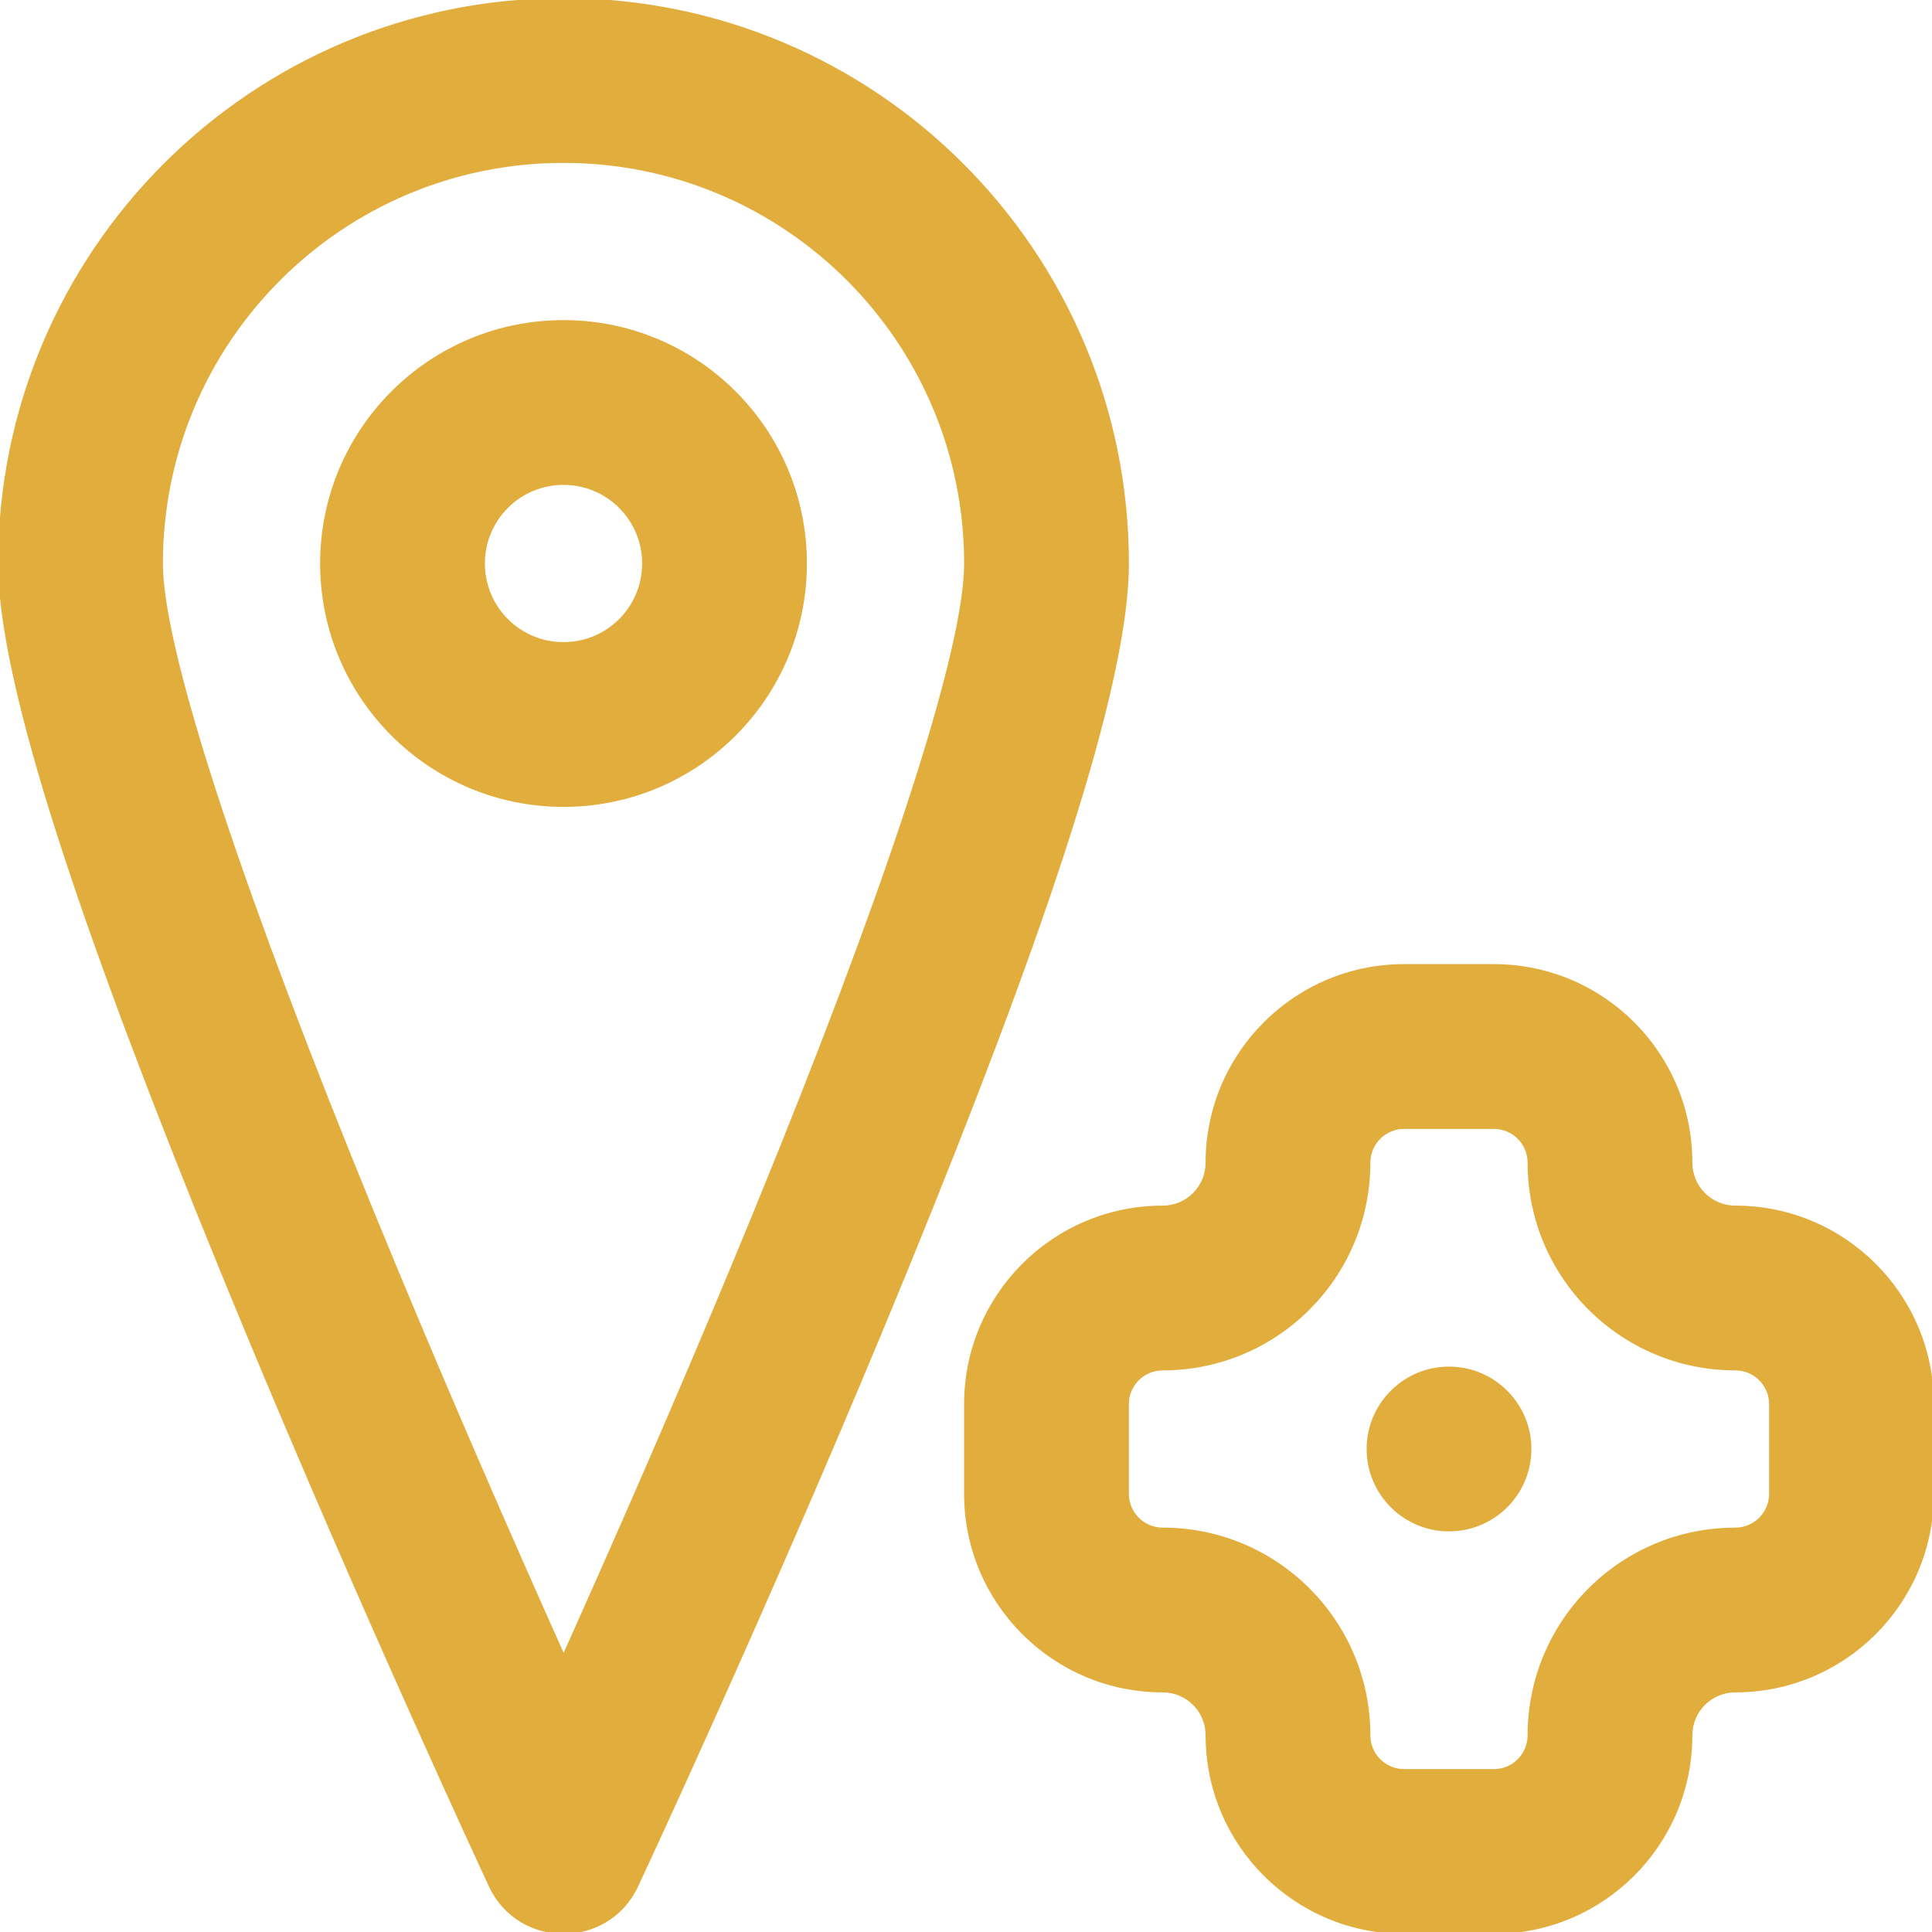 <svg fill="#e1ad3d" height="200px" width="200px" version="1.1" id="Layer_1" xmlns="http://www.w3.org/2000/svg" xmlns:xlink="http://www.w3.org/1999/xlink" viewBox="0 0 512 512" xml:space="preserve" stroke="#e1ad3d"><g id="SVGRepo_bgCarrier" stroke-width="0"></g><g id="SVGRepo_tracerCarrier" stroke-linecap="round" stroke-linejoin="round"></g><g id="SVGRepo_iconCarrier"> <g> <g> <g> <path d="M384.004,362.667c-11.776,0-21.333,9.557-21.333,21.333s9.557,21.333,21.333,21.333s21.333-9.557,21.333-21.333 S395.78,362.667,384.004,362.667z"></path> <path d="M459.878,320c-6.565,0-11.883-5.318-11.883-11.883c0-28.785-23.333-52.117-52.117-52.117h-23.744 c-28.784,0-52.139,23.332-52.139,52.117c0,6.573-5.305,11.883-11.861,11.883c-28.784,0-52.139,23.332-52.139,52.117v23.765 c0,28.785,23.354,52.117,52.139,52.117c6.556,0,11.861,5.31,11.861,11.883c0,28.785,23.354,52.117,52.139,52.117h23.744 c28.785,0,52.117-23.333,52.117-52.117c0-6.565,5.318-11.883,11.883-11.883c28.785,0,52.117-23.333,52.117-52.117v-23.765 C511.996,343.333,488.663,320,459.878,320z M469.329,395.883c0,5.221-4.23,9.451-9.451,9.451 c-30.129,0-54.549,24.421-54.549,54.549c0,5.221-4.23,9.451-9.451,9.451h-23.744c-5.229,0-9.472-4.239-9.472-9.451 c0-30.129-24.399-54.549-54.528-54.549c-5.229,0-9.472-4.239-9.472-9.451v-23.765c0-5.212,4.243-9.451,9.472-9.451 c30.129,0,54.528-24.421,54.528-54.549c0-5.212,4.243-9.451,9.472-9.451h23.744c5.221,0,9.451,4.23,9.451,9.451 c0,30.129,24.421,54.549,54.549,54.549c5.221,0,9.451,4.23,9.451,9.451V395.883z"></path> <path d="M149.338,0C66.857,0,0.004,66.853,0.004,149.333c0,29.584,18.937,88.176,52.362,171.394 c4.237,10.548,8.668,21.381,13.272,32.46c14.082,33.884,29.156,68.587,44.23,102.242c5.275,11.778,10.175,22.586,14.574,32.19 c2.645,5.774,4.539,9.872,5.559,12.059c7.651,16.418,30.99,16.433,38.662,0.024c1.02-2.181,2.914-6.267,5.56-12.025 c4.4-9.576,9.3-20.355,14.576-32.104c15.075-33.57,30.152-68.203,44.235-102.041c4.696-11.283,9.211-22.312,13.524-33.048 c33.261-82.795,52.114-141.304,52.114-171.152C298.671,66.853,231.818,0,149.338,0z M206.966,304.58 c-4.245,10.567-8.694,21.434-13.324,32.559c-13.917,33.439-28.841,67.722-43.765,100.956c-0.171,0.38-0.341,0.76-0.511,1.138 c-0.185-0.414-0.372-0.829-0.558-1.245c-14.926-33.325-29.851-67.684-43.77-101.175c-4.541-10.926-8.908-21.603-13.079-31.988 c-30.927-76.999-49.288-133.807-49.288-155.491c0-58.917,47.75-106.667,106.667-106.667c58.917,0,106.667,47.75,106.667,106.667 C256.004,171.303,237.756,227.937,206.966,304.58z"></path> <path d="M149.338,85.333c-35.355,0-64,28.645-64,64s28.645,64,64,64s64-28.645,64-64S184.693,85.333,149.338,85.333z M149.338,170.667c-11.791,0-21.333-9.542-21.333-21.333S137.546,128,149.338,128s21.333,9.542,21.333,21.333 S161.129,170.667,149.338,170.667z"></path> </g> </g> </g> </g></svg>
